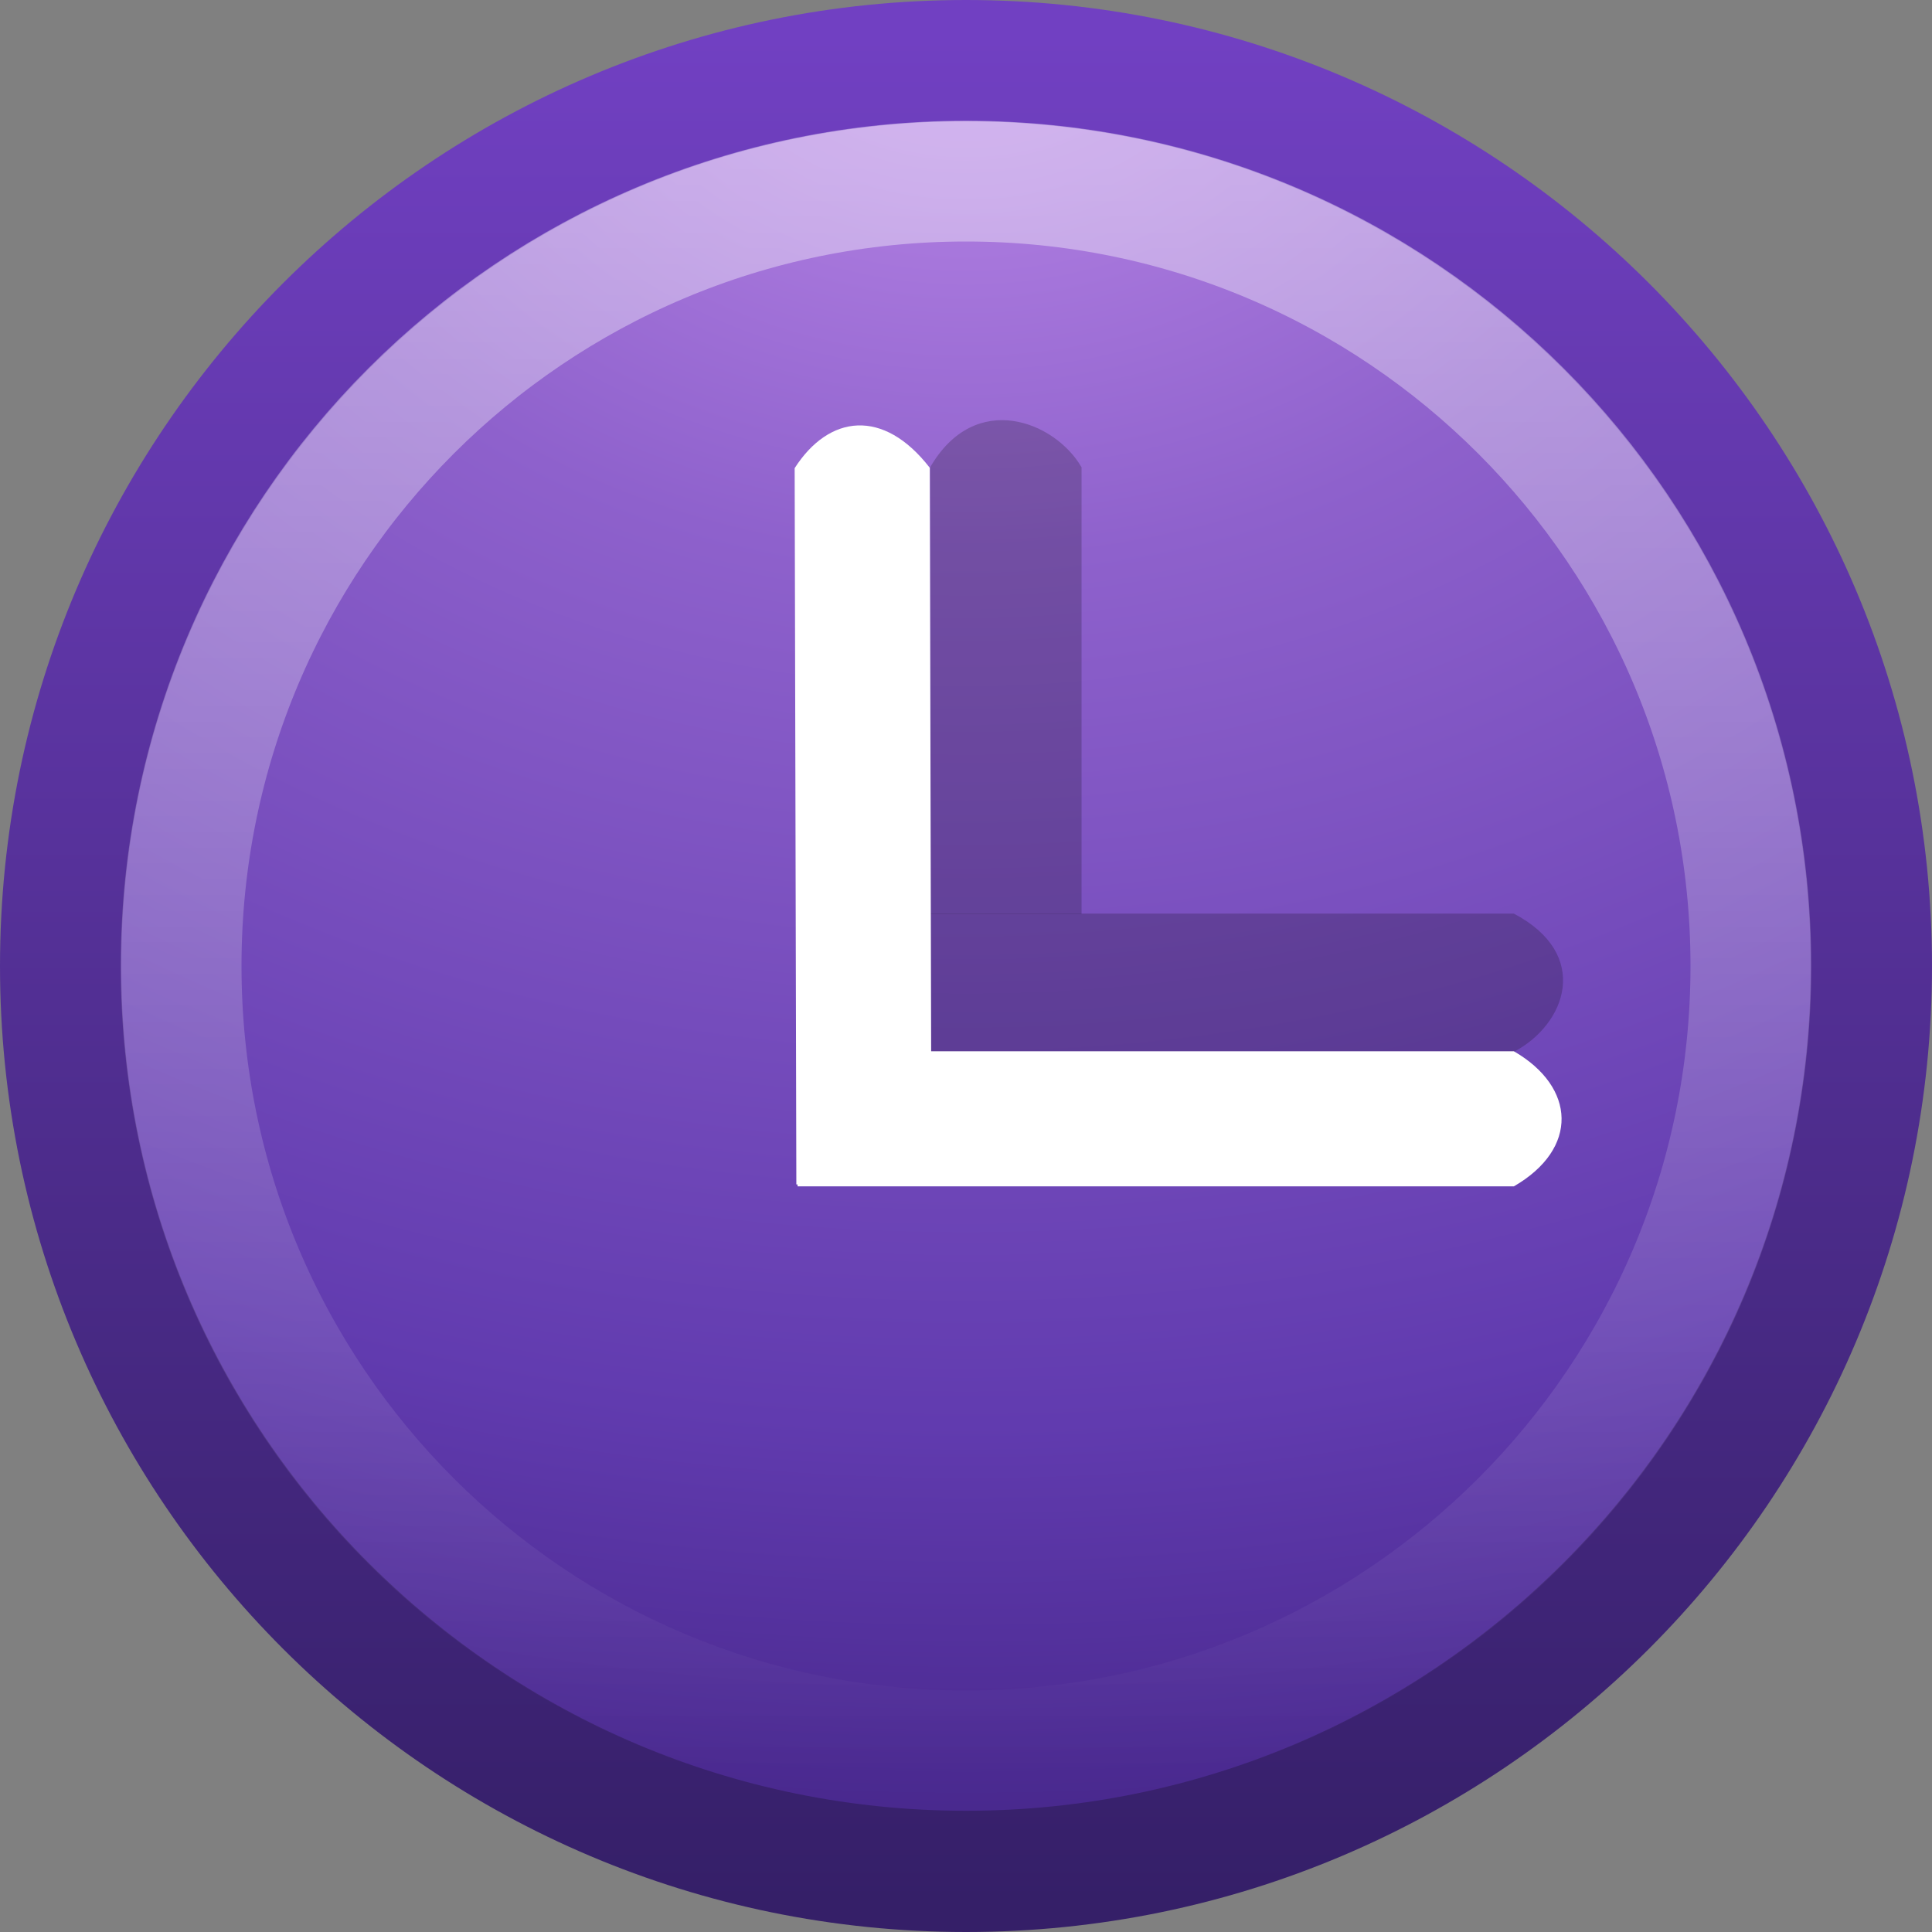 <?xml version="1.0" encoding="UTF-8" standalone="no"?>
<!-- Created with Inkscape (http://www.inkscape.org/) -->

<svg
   xmlns:dc="http://purl.org/dc/elements/1.1/"
   xmlns:cc="http://creativecommons.org/ns#"
   xmlns:rdf="http://www.w3.org/1999/02/22-rdf-syntax-ns#"
   xmlns:svg="http://www.w3.org/2000/svg"
   xmlns="http://www.w3.org/2000/svg"
   xmlns:xlink="http://www.w3.org/1999/xlink"
   xmlns:sodipodi="http://sodipodi.sourceforge.net/DTD/sodipodi-0.dtd"
   xmlns:inkscape="http://www.inkscape.org/namespaces/inkscape"
   version="1.0"
   width="16"
   height="16"
   id="svg2461"
   inkscape:version="0.47pre4 r22446"
   sodipodi:docname="clock.svg">
  <rect width="100%" height="100%" fill="#808080" stroke="none"/>
  <sodipodi:namedview
     pagecolor="#ffffff"
     bordercolor="#666666"
     borderopacity="1"
     objecttolerance="10"
     gridtolerance="10"
     guidetolerance="10"
     inkscape:pageopacity="0"
     inkscape:pageshadow="2"
     inkscape:window-width="1366"
     inkscape:window-height="720"
     id="namedview22"
     showgrid="false"
     inkscape:zoom="1.4142136"
     inkscape:cx="-78.827776"
     inkscape:cy="-90.030701"
     inkscape:window-x="0"
     inkscape:window-y="25"
     inkscape:window-maximized="1"
     inkscape:current-layer="svg2461" />
  <defs
     id="defs2463">
    <inkscape:perspective
       sodipodi:type="inkscape:persp3d"
       inkscape:vp_x="0 : 8 : 1"
       inkscape:vp_y="0 : 1000 : 0"
       inkscape:vp_z="16 : 8 : 1"
       inkscape:persp3d-origin="8 : 5.3333333 : 1"
       id="perspective26" />
    <linearGradient
       id="linearGradient2490-182-124">
      <stop
         id="stop2788"
         style="stop-color:#1f3469;stop-opacity:1"
         offset="0" />
      <stop
         id="stop2790"
         style="stop-color:#405bc2;stop-opacity:1"
         offset="1" />
    </linearGradient>
    <linearGradient
       x1="18.379"
       y1="44.98"
       x2="18.379"
       y2="3.082"
       id="linearGradient2457"
       xlink:href="#linearGradient2490-182-124"
       gradientUnits="userSpaceOnUse"
       gradientTransform="matrix(0.369,0,0,0.369,-0.846,-0.846)" />
    <linearGradient
       id="linearGradient3242-187-536">
      <stop
         id="stop2778"
         style="stop-color:#8a90ea;stop-opacity:1"
         offset="0" />
      <stop
         id="stop2780"
         style="stop-color:#6376cc;stop-opacity:1"
         offset="0.262" />
      <stop
         id="stop2782"
         style="stop-color:#3b59af;stop-opacity:1"
         offset="0.661" />
      <stop
         id="stop2784"
         style="stop-color:#183170;stop-opacity:1"
         offset="1" />
    </linearGradient>
    <radialGradient
       cx="23.896"
       cy="3.99"
       r="20.397"
       fx="23.896"
       fy="3.99"
       id="radialGradient2455"
       xlink:href="#linearGradient3242-187-536"
       gradientUnits="userSpaceOnUse"
       gradientTransform="matrix(0,0.88,-1.161,0,12.633,-21.084)" />
    <linearGradient
       id="linearGradient4873">
      <stop
         id="stop4875"
         style="stop-color:#ffffff;stop-opacity:1"
         offset="0" />
      <stop
         id="stop4877"
         style="stop-color:#ffffff;stop-opacity:0"
         offset="1" />
    </linearGradient>
    <linearGradient
       x1="63.397"
       y1="-12.489"
       x2="63.397"
       y2="5.468"
       id="linearGradient2452"
       xlink:href="#linearGradient4873"
       gradientUnits="userSpaceOnUse"
       gradientTransform="matrix(0.743,0,0,0.743,-38.23,10.609)" />
    <linearGradient
       inkscape:collect="always"
       xlink:href="#linearGradient4873"
       id="linearGradient7185"
       gradientUnits="userSpaceOnUse"
       gradientTransform="matrix(0.743,0,0,0.743,-38.23,10.609)"
       x1="63.397"
       y1="-12.489"
       x2="63.397"
       y2="5.468" />
    <radialGradient
       inkscape:collect="always"
       xlink:href="#linearGradient3242-187-536"
       id="radialGradient7188"
       gradientUnits="userSpaceOnUse"
       gradientTransform="matrix(0,0.88,-1.161,0,12.633,-21.084)"
       cx="23.896"
       cy="3.99"
       fx="23.896"
       fy="3.99"
       r="20.397" />
    <linearGradient
       inkscape:collect="always"
       xlink:href="#linearGradient2490-182-124"
       id="linearGradient7190"
       gradientUnits="userSpaceOnUse"
       gradientTransform="matrix(0.369,0,0,0.369,-0.846,-0.846)"
       x1="18.379"
       y1="44.98"
       x2="18.379"
       y2="3.082" />
    <inkscape:perspective
       id="perspective7896"
       inkscape:persp3d-origin="0.5 : 0.33333333 : 1"
       inkscape:vp_z="1 : 0.5 : 1"
       inkscape:vp_y="0 : 1000 : 0"
       inkscape:vp_x="0 : 0.5 : 1"
       sodipodi:type="inkscape:persp3d" />
    <linearGradient
       inkscape:collect="always"
       xlink:href="#linearGradient4873-240"
       id="linearGradient7185-139"
       gradientUnits="userSpaceOnUse"
       gradientTransform="matrix(0.743,0,0,0.743,-38.23,10.609)"
       x1="63.397"
       y1="-12.489"
       x2="63.397"
       y2="5.468" />
    <linearGradient
       id="linearGradient4873-240">
      <stop
         id="stop15905"
         style="stop-color:#ffffff;stop-opacity:1"
         offset="0" />
      <stop
         id="stop15907"
         style="stop-color:#ffffff;stop-opacity:0"
         offset="1" />
    </linearGradient>
    <radialGradient
       inkscape:collect="always"
       xlink:href="#linearGradient3242-187-536-999"
       id="radialGradient7188-574"
       gradientUnits="userSpaceOnUse"
       gradientTransform="matrix(0,0.88,-1.161,0,12.633,-21.084)"
       cx="23.896"
       cy="3.99"
       fx="23.896"
       fy="3.99"
       r="20.397" />
    <linearGradient
       id="linearGradient3242-187-536-999">
      <stop
         id="stop15911"
         style="stop-color:#a08ae9;stop-opacity:1"
         offset="0" />
      <stop
         id="stop15913"
         style="stop-color:#6f62cc;stop-opacity:1"
         offset="0.262" />
      <stop
         id="stop15915"
         style="stop-color:#3f3baf;stop-opacity:1"
         offset="0.661" />
      <stop
         id="stop15917"
         style="stop-color:#191870;stop-opacity:1"
         offset="1" />
    </linearGradient>
    <linearGradient
       inkscape:collect="always"
       xlink:href="#linearGradient2490-182-124-222"
       id="linearGradient7190-842"
       gradientUnits="userSpaceOnUse"
       gradientTransform="matrix(0.369,0,0,0.369,-0.846,-0.846)"
       x1="18.379"
       y1="44.98"
       x2="18.379"
       y2="3.082" />
    <linearGradient
       id="linearGradient2490-182-124-222">
      <stop
         id="stop15921"
         style="stop-color:#201f68;stop-opacity:1"
         offset="0" />
      <stop
         id="stop15923"
         style="stop-color:#4b40c2;stop-opacity:1"
         offset="1" />
    </linearGradient>
    <radialGradient
       inkscape:collect="always"
       xlink:href="#linearGradient3242-187-536-999-631"
       id="radialGradient7188-574-925"
       gradientUnits="userSpaceOnUse"
       gradientTransform="matrix(0,0.88,-1.161,0,12.633,-21.084)"
       cx="23.896"
       cy="3.99"
       fx="23.896"
       fy="3.99"
       r="20.397" />
    <linearGradient
       id="linearGradient3242-187-536-999-631">
      <stop
         id="stop16011"
         style="stop-color:#bc89e9;stop-opacity:1"
         offset="0" />
      <stop
         id="stop16013"
         style="stop-color:#8e61cc;stop-opacity:1"
         offset="0.262" />
      <stop
         id="stop16015"
         style="stop-color:#613baf;stop-opacity:1"
         offset="0.661" />
      <stop
         id="stop16017"
         style="stop-color:#331870;stop-opacity:1"
         offset="1" />
    </linearGradient>
    <linearGradient
       inkscape:collect="always"
       xlink:href="#linearGradient2490-182-124-222-506"
       id="linearGradient7190-842-286"
       gradientUnits="userSpaceOnUse"
       gradientTransform="matrix(0.369,0,0,0.369,-0.846,-0.846)"
       x1="18.379"
       y1="44.98"
       x2="18.379"
       y2="3.082" />
    <linearGradient
       id="linearGradient2490-182-124-222-506">
      <stop
         id="stop16021"
         style="stop-color:#351f68;stop-opacity:1"
         offset="0" />
      <stop
         id="stop16023"
         style="stop-color:#7140c2;stop-opacity:1"
         offset="1" />
    </linearGradient>
    <linearGradient
       inkscape:collect="always"
       xlink:href="#linearGradient4873-240-181"
       id="linearGradient7185-139-230"
       gradientUnits="userSpaceOnUse"
       gradientTransform="matrix(0.743,0,0,0.743,-38.23,10.609)"
       x1="63.397"
       y1="-12.489"
       x2="63.397"
       y2="5.468" />
    <linearGradient
       id="linearGradient4873-240-181">
      <stop
         id="stop16027"
         style="stop-color:#ffffff;stop-opacity:1"
         offset="0" />
      <stop
         id="stop16029"
         style="stop-color:#ffffff;stop-opacity:0"
         offset="1" />
    </linearGradient>
  </defs>
  <path
     style="fill:url(#radialGradient7188-574-925);fill-opacity:1;stroke:url(#linearGradient7190-842-286);stroke-width:1.004;stroke-linecap:round;stroke-linejoin:round;stroke-miterlimit:4;stroke-opacity:1;stroke-dasharray:none;stroke-dashoffset:0"
     id="path2449"
     d="m 8,0.502 c -4.137,0 -7.498,3.361 -7.498,7.498 0,4.137 3.361,7.498 7.498,7.498 4.137,0 7.498,-3.361 7.498,-7.498 0,-4.137 -3.361,-7.498 -7.498,-7.498 z" />
  <path
     style="opacity:0.4;fill:none;stroke:url(#linearGradient7185-139-230);stroke-width:1;stroke-miterlimit:4;stroke-opacity:1;stroke-dasharray:none"
     id="path2451"
     d="M 14.5,8 C 14.5,11.59 11.59,14.5 8,14.5 4.41,14.5 1.5,11.59 1.5,8 c 0,-3.59 2.91,-6.5 6.5,-6.5 3.59,0 6.5,2.91 6.5,6.5 l 0,0 z" />
  <path
     style="font-size:89.631px;font-style:normal;font-variant:normal;font-weight:normal;font-stretch:normal;text-align:start;line-height:125%;writing-mode:lr-tb;text-anchor:start;opacity:0.2;fill:#000000;fill-opacity:1;stroke:none;font-family:Georgia"
     id="path3360"
     d="m 12.537,8.711 c -1.616,0 -3.232,0 -4.847,0 0,-0.382 0,-0.763 0,-1.145 1.616,0 3.232,0 4.847,0 0.642,0.338 0.435,0.916 0,1.145 z"
     sodipodi:nodetypes="ccccc" />
  <path
     style="font-size:89.631px;font-style:normal;font-variant:normal;font-weight:normal;font-stretch:normal;text-align:start;line-height:125%;writing-mode:lr-tb;text-anchor:start;fill:#ffffff;fill-opacity:1;stroke:none;font-family:Georgia"
     id="path3249"
     d="m 12.537,9.825 c -1.977,0 -3.955,0 -5.932,0 0,-0.373 0,-0.746 0,-1.119 1.977,0 3.955,0 5.932,0 0.514,0.297 0.54,0.807 0,1.119 z"
     sodipodi:nodetypes="ccccc" />
  <path
     style="font-size:89.631px;font-style:normal;font-variant:normal;font-weight:normal;font-stretch:normal;text-align:start;line-height:125%;writing-mode:lr-tb;text-anchor:start;opacity:0.2;fill:#000000;fill-opacity:1;stroke:none;font-family:Georgia"
     id="path3360-1"
     d="m 8.957,3.87 c 0,1.233 0,2.466 0,3.699 -0.418,0 -0.836,0 -1.254,0 0,-1.233 0,-2.466 0,-3.699 0.374,-0.647 1.037,-0.377 1.254,0 z"
     sodipodi:nodetypes="ccccc" />
  <path
     style="font-size:89.631px;font-style:normal;font-variant:normal;font-weight:normal;font-stretch:normal;text-align:start;line-height:125%;writing-mode:lr-tb;text-anchor:start;fill:#ffffff;fill-opacity:1;stroke:none;font-family:Georgia"
     id="path3249-5"
     d="m 7.7,3.874 c 0.005,1.977 0.009,3.955 0.014,5.932 -0.373,8.78e-4 -0.746,0.002 -1.119,0.003 -0.005,-1.977 -0.009,-3.955 -0.014,-5.932 0.284,-0.443 0.735,-0.499 1.119,-0.003 z"
     sodipodi:nodetypes="ccccc" />
</svg>
